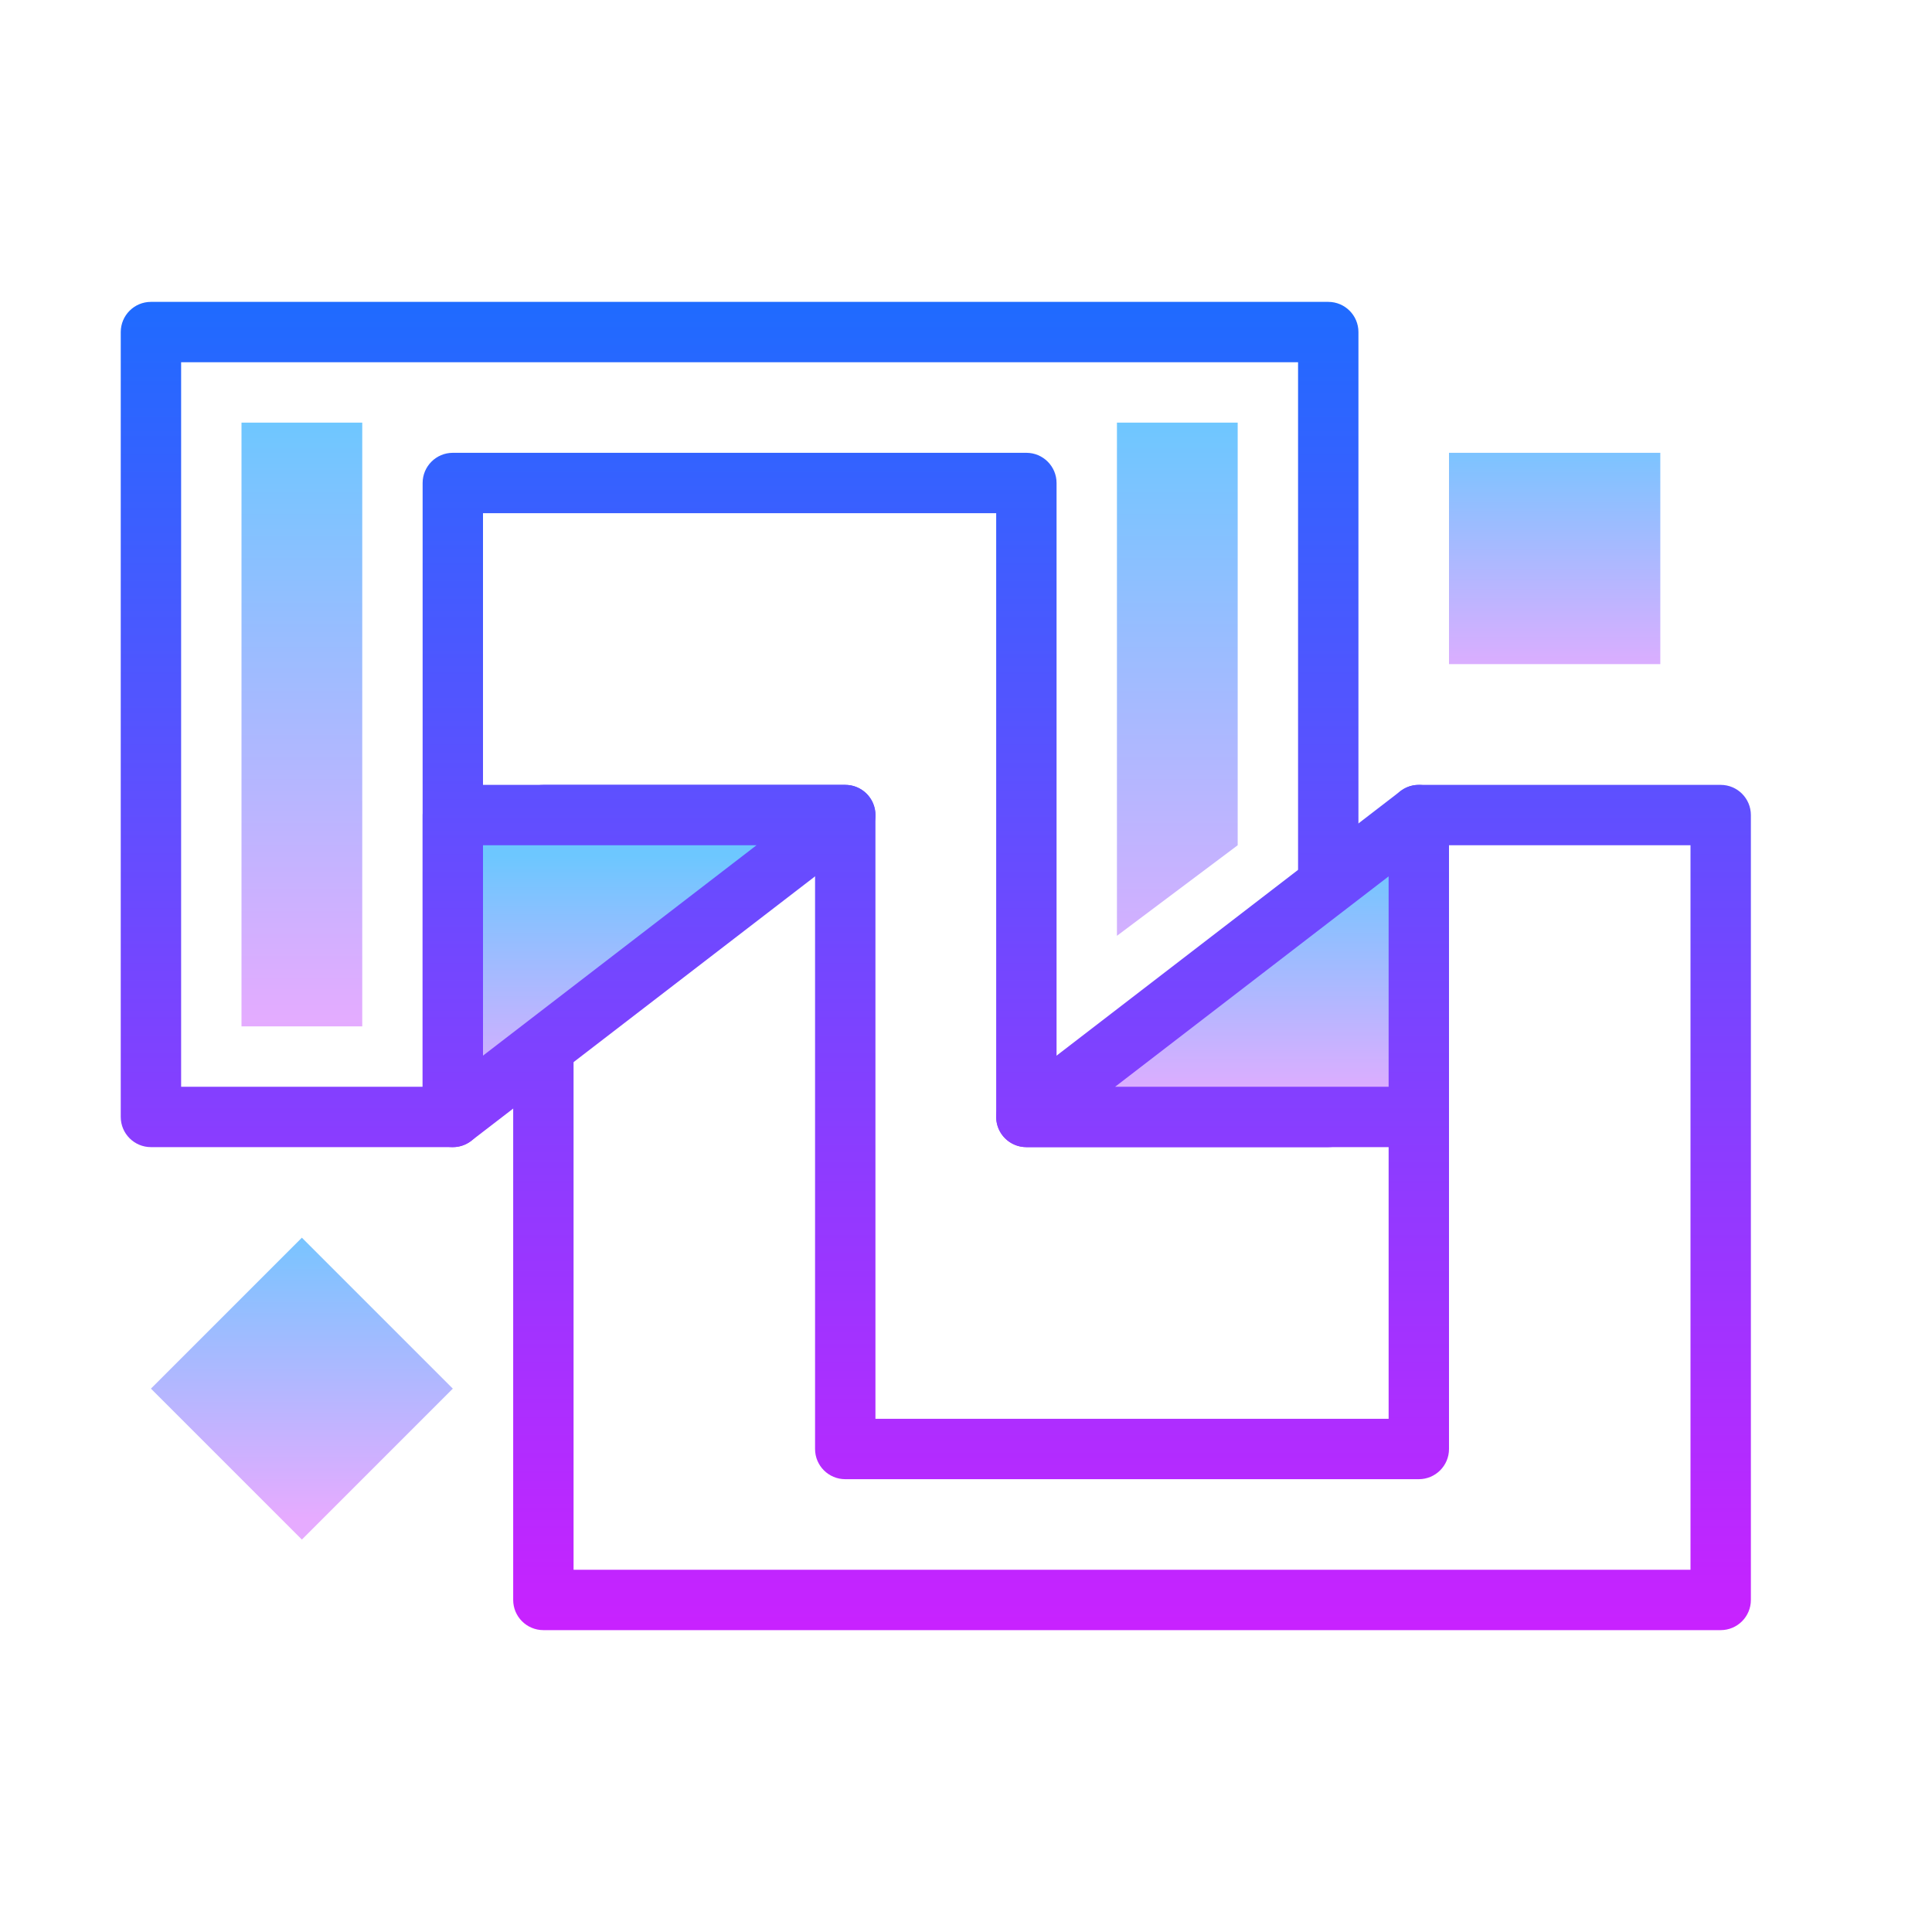 <svg xmlns="http://www.w3.org/2000/svg"  viewBox="0 0 64 64" width="512px" height="512px"><linearGradient id="fZz2kEk~jl_Fo1J88l6e2a" x1="51.5" x2="51.5" y1="13.87" y2="22.87" gradientUnits="userSpaceOnUse"><stop offset="0" stop-color="#6dc7ff"/><stop offset="1" stop-color="#e6abff"/></linearGradient><rect width="7" height="7" x="48" y="15" fill="url(#fZz2kEk~jl_Fo1J88l6e2a)"/><linearGradient id="fZz2kEk~jl_Fo1J88l6e2b" x1="10" x2="10" y1="13.739" y2="34.218" gradientUnits="userSpaceOnUse"><stop offset="0" stop-color="#6dc7ff"/><stop offset="1" stop-color="#e6abff"/></linearGradient><rect width="4" height="20" x="8" y="14" fill="url(#fZz2kEk~jl_Fo1J88l6e2b)"/><linearGradient id="fZz2kEk~jl_Fo1J88l6e2c" x1="39" x2="39" y1="13.739" y2="34.218" gradientUnits="userSpaceOnUse"><stop offset="0" stop-color="#6dc7ff"/><stop offset="1" stop-color="#e6abff"/></linearGradient><polygon fill="url(#fZz2kEk~jl_Fo1J88l6e2c)" points="41,28 37,31 37,14 41,14"/><linearGradient id="fZz2kEk~jl_Fo1J88l6e2d" x1="10" x2="10" y1="40.022" y2="50.283" gradientUnits="userSpaceOnUse"><stop offset="0" stop-color="#6dc7ff"/><stop offset="1" stop-color="#e6abff"/></linearGradient><polygon fill="url(#fZz2kEk~jl_Fo1J88l6e2d)" points="10,51 5,46 10,41 15,46"/><linearGradient id="fZz2kEk~jl_Fo1J88l6e2e" x1="24.5" x2="24.5" y1="8.717" y2="53.852" gradientUnits="userSpaceOnUse"><stop offset="0" stop-color="#1a6dff"/><stop offset="1" stop-color="#c822ff"/></linearGradient><path fill="url(#fZz2kEk~jl_Fo1J88l6e2e)" d="M44,38H34c-0.552,0-1-0.448-1-1V17H16v20c0,0.552-0.448,1-1,1H5c-0.552,0-1-0.448-1-1V11	c0-0.552,0.448-1,1-1h39c0.552,0,1,0.448,1,1v26C45,37.552,44.552,38,44,38z M35,36h8V12H6v24h8V16c0-0.552,0.448-1,1-1h19	c0.552,0,1,0.448,1,1V36z"/><linearGradient id="fZz2kEk~jl_Fo1J88l6e2f" x1="37.5" x2="37.5" y1="8.717" y2="53.852" gradientUnits="userSpaceOnUse"><stop offset="0" stop-color="#1a6dff"/><stop offset="1" stop-color="#c822ff"/></linearGradient><path fill="url(#fZz2kEk~jl_Fo1J88l6e2f)" d="M57,54H18c-0.552,0-1-0.448-1-1V27c0-0.552,0.448-1,1-1h10c0.552,0,1,0.448,1,1v20h17V27	c0-0.552,0.448-1,1-1h10c0.552,0,1,0.448,1,1v26C58,53.552,57.552,54,57,54z M19,52h37V28h-8v20c0,0.552-0.448,1-1,1H28	c-0.552,0-1-0.448-1-1V28h-8V52z"/><linearGradient id="fZz2kEk~jl_Fo1J88l6e2g" x1="21.5" x2="21.5" y1="28.348" y2="36.726" gradientUnits="userSpaceOnUse"><stop offset="0" stop-color="#6dc7ff"/><stop offset="1" stop-color="#e6abff"/></linearGradient><polygon fill="url(#fZz2kEk~jl_Fo1J88l6e2g)" points="15,37 28,26.75 15,26.75"/><linearGradient id="fZz2kEk~jl_Fo1J88l6e2h" x1="40.5" x2="40.5" y1="28.348" y2="36.726" gradientUnits="userSpaceOnUse"><stop offset="0" stop-color="#6dc7ff"/><stop offset="1" stop-color="#e6abff"/></linearGradient><polygon fill="url(#fZz2kEk~jl_Fo1J88l6e2h)" points="47,27 34,37.25 47,37.25"/><linearGradient id="fZz2kEk~jl_Fo1J88l6e2i" x1="21.5" x2="21.5" y1="8.717" y2="53.852" gradientUnits="userSpaceOnUse"><stop offset="0" stop-color="#1a6dff"/><stop offset="1" stop-color="#c822ff"/></linearGradient><path fill="url(#fZz2kEk~jl_Fo1J88l6e2i)" d="M15,38c-0.15,0-0.302-0.034-0.442-0.103C14.216,37.729,14,37.381,14,37V27	c0-0.552,0.448-1,1-1h13c0.428,0,0.809,0.272,0.947,0.678c0.138,0.405,0.002,0.854-0.337,1.114l-13,10C15.432,37.93,15.216,38,15,38	z M16,28v6.969L25.06,28H16z"/><linearGradient id="fZz2kEk~jl_Fo1J88l6e2j" x1="40.5" x2="40.5" y1="8.717" y2="53.852" gradientUnits="userSpaceOnUse"><stop offset="0" stop-color="#1a6dff"/><stop offset="1" stop-color="#c822ff"/></linearGradient><path fill="url(#fZz2kEk~jl_Fo1J88l6e2j)" d="M47,38H34c-0.428,0-0.809-0.272-0.947-0.678c-0.138-0.405-0.002-0.854,0.337-1.114l13-10	c0.302-0.233,0.709-0.274,1.052-0.104C47.784,26.271,48,26.619,48,27v10C48,37.552,47.552,38,47,38z M36.94,36H46v-6.969L36.94,36z"/></svg>